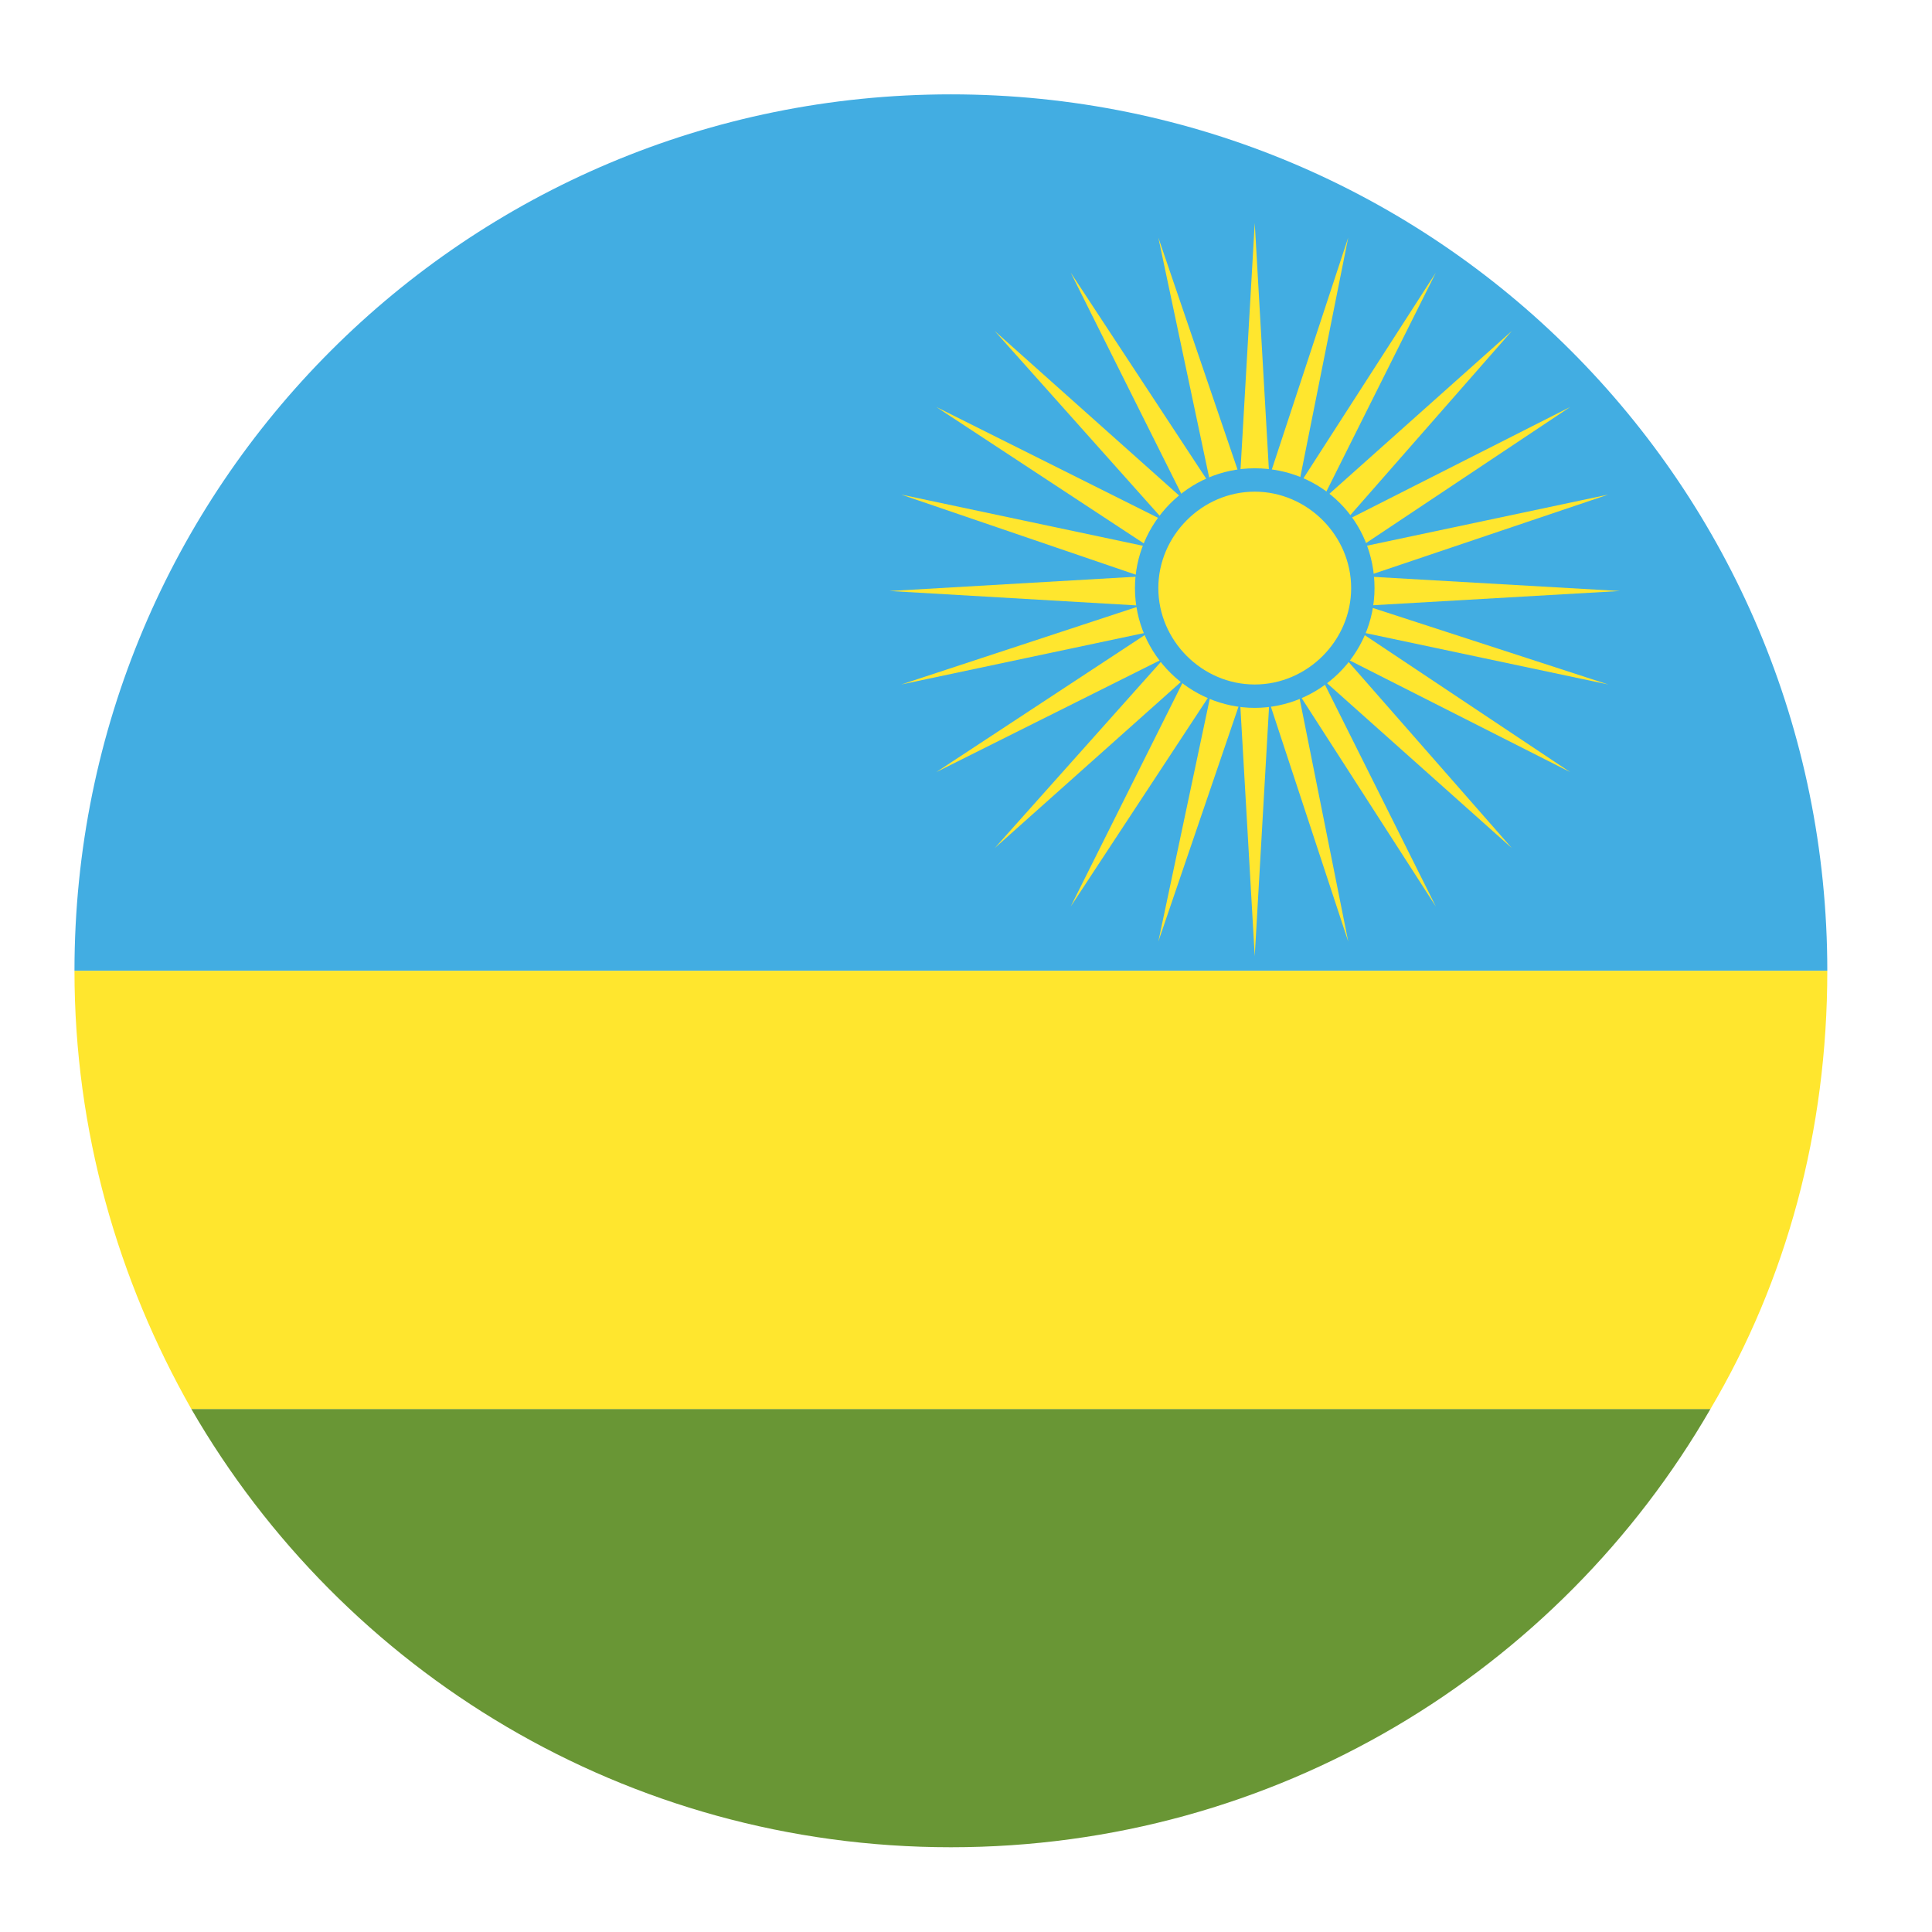<svg width="31" height="31" viewBox="0 0 31 31" fill="none" xmlns="http://www.w3.org/2000/svg">
<path d="M15.258 1.514C7.477 1.514 1.195 7.796 1.195 15.577H29.32C29.32 7.796 23.039 1.514 15.258 1.514Z" fill="#42ADE2"/>
<path d="M27.445 22.608H3.07C5.508 26.827 10.055 29.64 15.258 29.64C20.461 29.64 25.008 26.827 27.445 22.608Z" fill="#699635"/>
<path d="M27.445 22.608C28.664 20.546 29.32 18.155 29.32 15.577H1.195C1.195 18.155 1.898 20.546 3.07 22.608H27.445ZM21.914 9.718L25.992 9.483L21.914 9.249L25.805 7.936L21.82 8.78L25.195 6.53L21.586 8.358L24.258 5.311L21.211 8.03L23.039 4.374L20.836 7.796L21.633 3.811L20.367 7.655L20.133 3.577L19.898 7.655L18.586 3.811L19.43 7.796L17.18 4.374L19.008 8.03L15.961 5.311L18.68 8.358L15.023 6.53L18.445 8.78L14.461 7.936L18.305 9.249L14.273 9.483L18.305 9.718L14.461 10.983L18.445 10.139L15.023 12.389L18.68 10.561L15.961 13.608L19.008 10.889L17.18 14.546L19.43 11.124L18.586 15.108L19.898 11.264L20.133 15.343L20.367 11.264L21.633 15.108L20.836 11.124L23.039 14.546L21.211 10.889L24.258 13.608L21.586 10.561L25.195 12.389L21.82 10.139L25.805 10.983L21.914 9.718Z" fill="#FFE62E"/>
<path d="M20.133 11.218C21.091 11.218 21.867 10.441 21.867 9.483C21.867 8.525 21.091 7.749 20.133 7.749C19.175 7.749 18.398 8.525 18.398 9.483C18.398 10.441 19.175 11.218 20.133 11.218Z" fill="#FFE62E"/>
<path d="M20.133 11.358C19.102 11.358 18.211 10.514 18.211 9.436C18.211 8.405 19.055 7.514 20.133 7.514C21.211 7.514 22.055 8.358 22.055 9.436C22.055 10.514 21.164 11.358 20.133 11.358ZM20.133 7.889C19.289 7.889 18.586 8.593 18.586 9.436C18.586 10.28 19.289 10.983 20.133 10.983C20.977 10.983 21.68 10.28 21.68 9.436C21.68 8.593 20.977 7.889 20.133 7.889Z" fill="#42ADE2"/>
</svg>
